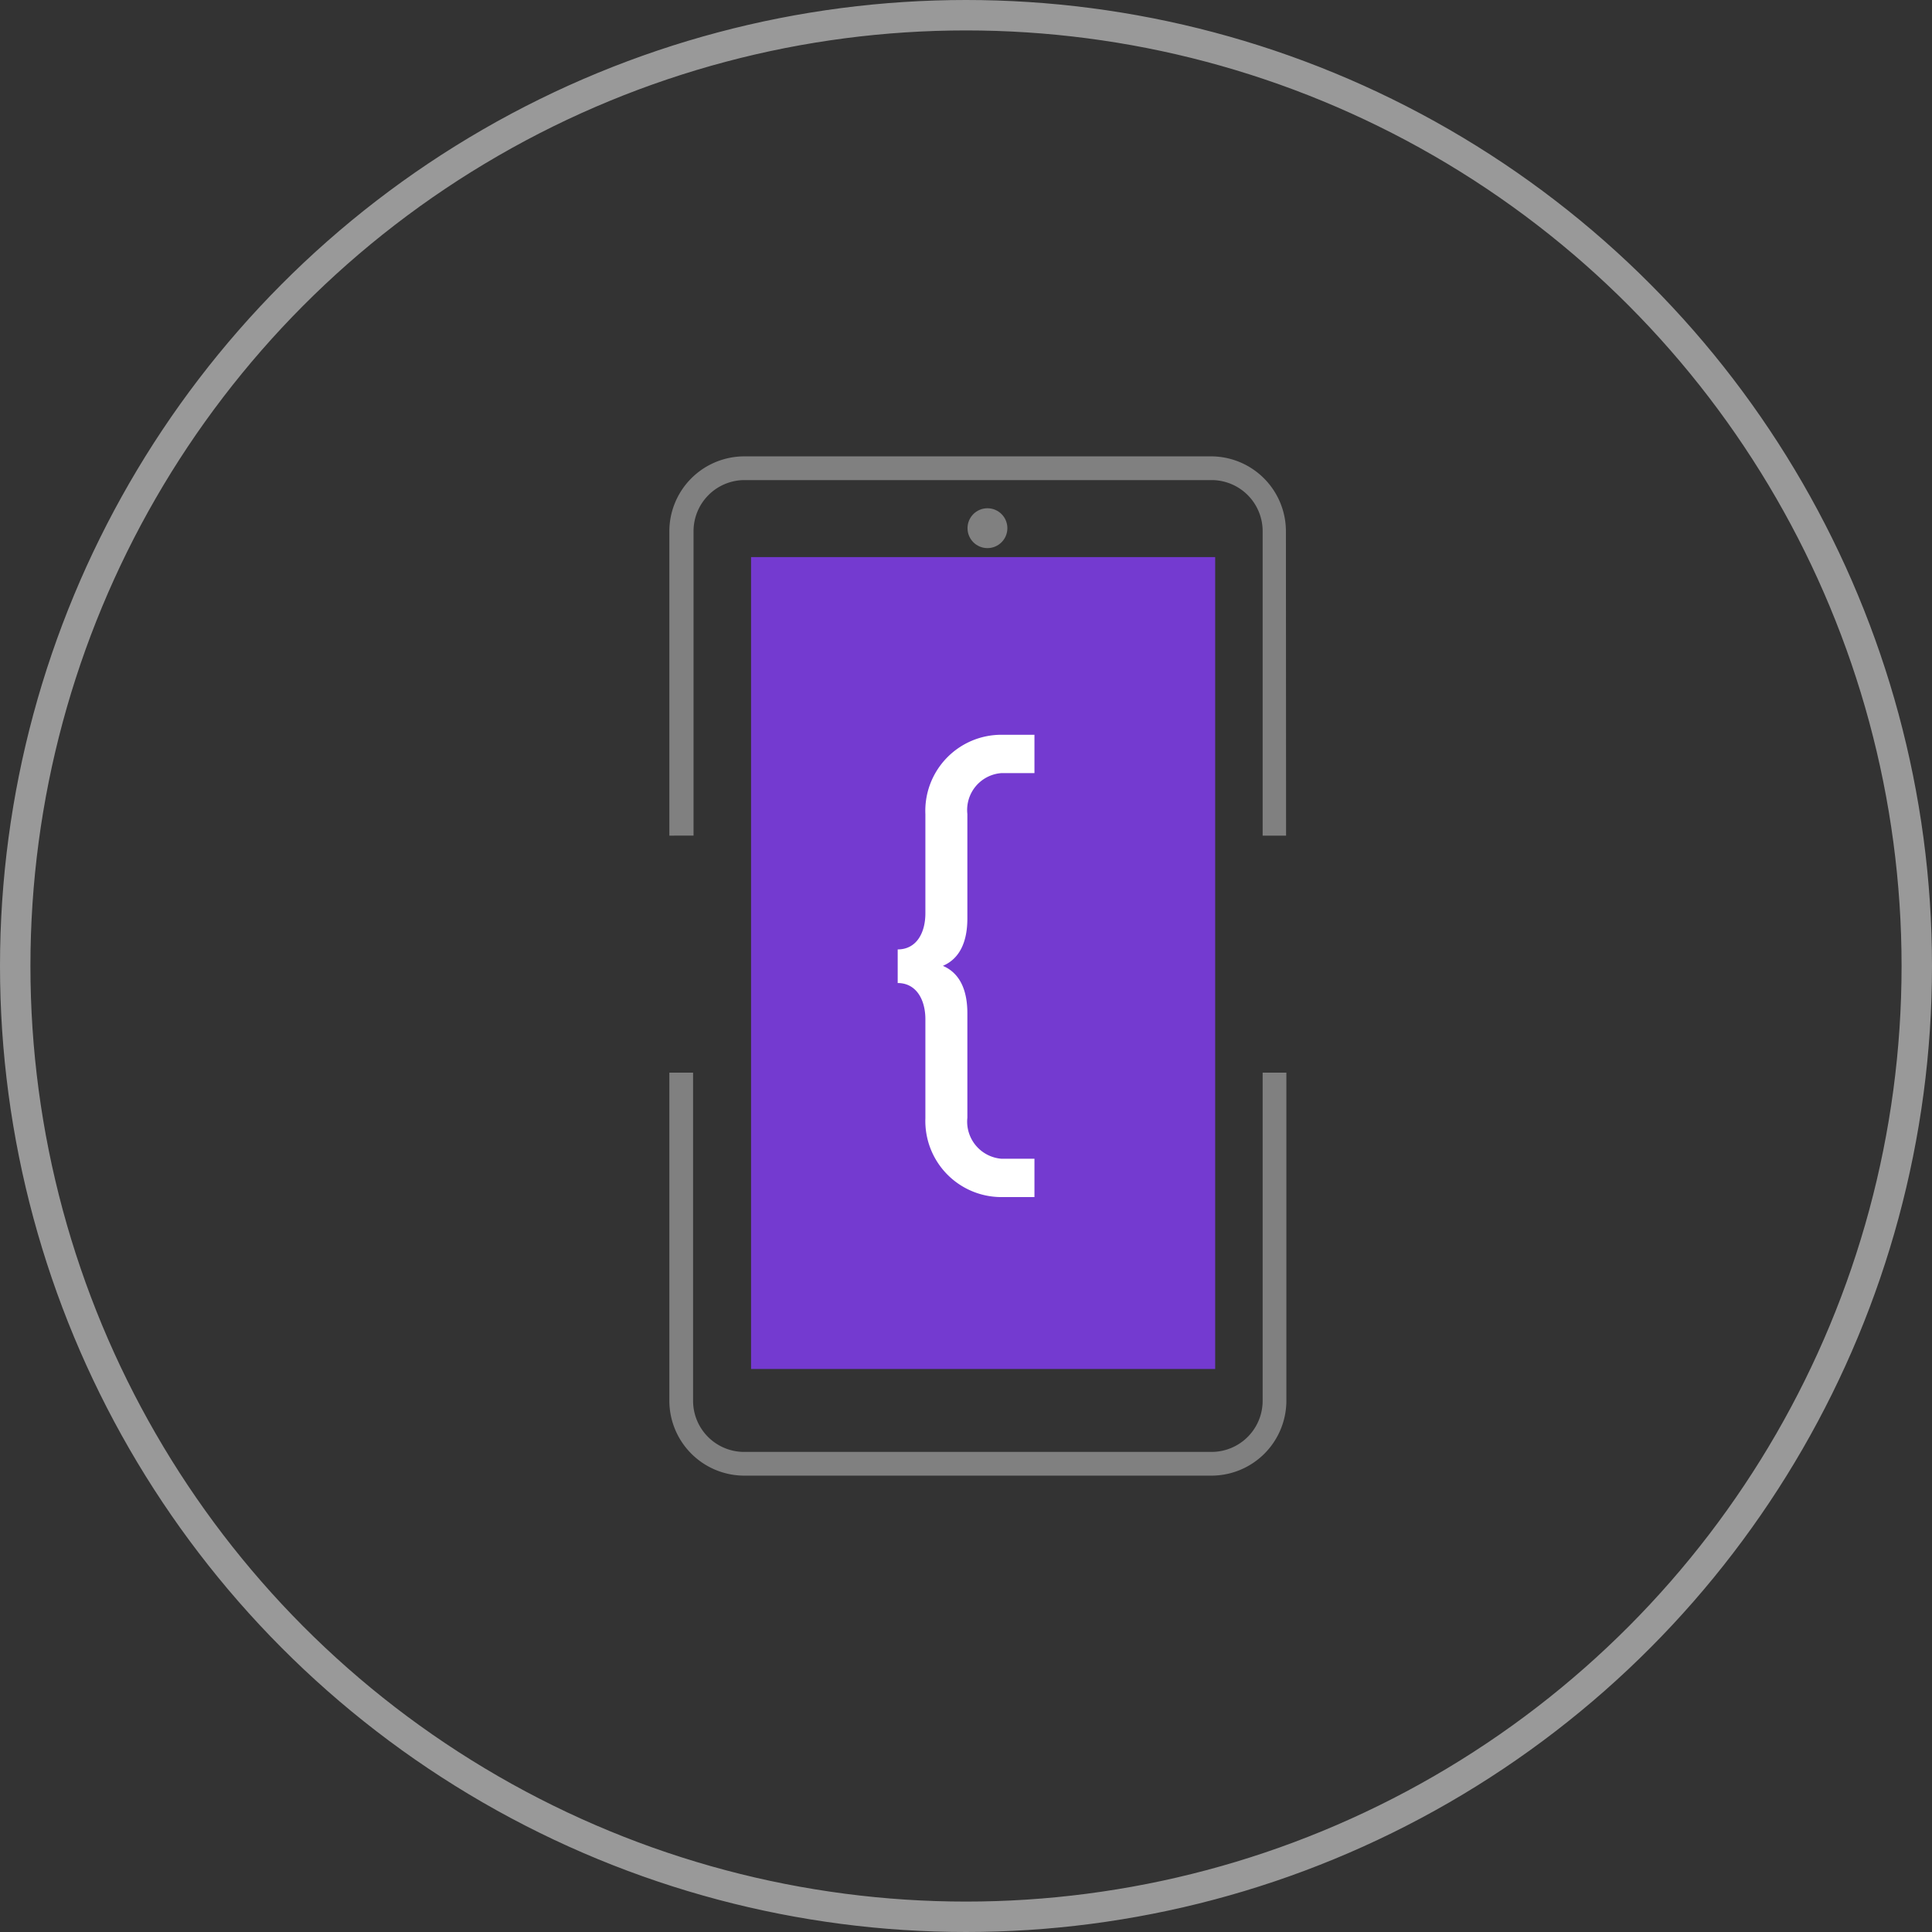 <svg xmlns="http://www.w3.org/2000/svg" viewBox="0 0 127 127">
  <rect x="0" y="0" width="127" height="127" fill="#333333" stroke="none"/>
  <defs>
    <style>
      .cls-1 {
        fill: none;
        stroke: #999;
        stroke-width: 2px;
      }

      .cls-1, .cls-3 {
        stroke-miterlimit: 10;
      }

      .cls-2, .cls-3 {
        fill: gray;
      }

      .cls-3 {
        stroke: #000;
      }

      .cls-4 {
        fill: #743ad0;
      }

      .cls-5 {
        fill: #fff;
      }
      circle{stroke-dasharray: 400 400;stroke-dashoffset: 0;animation: circleAn 3s ease-in-out}@keyframes circleAn{to{stroke-dashoffset: 0;}from{stroke-dashoffset: 400;}}
    </style>
  </defs>
  <title>mobile</title>
  <g id="Layer_2" data-name="Layer 2">
    <g id="Layer_1-2" data-name="Layer 1">
      <circle class="cls-1" cx="63.5" cy="63.5" r="62.5"/>
      <g id="_Group_" data-name="&lt;Group&gt;">
        <path id="_Path_" data-name="&lt;Path&gt;" class="cls-2" d="M84.54,54.93H83v-20a3.36,3.36,0,0,0-3.24-3.37H48.83a3.36,3.36,0,0,0-3.24,3.37v20H44v-20A4.93,4.93,0,0,1,48.83,30H79.73a4.93,4.93,0,0,1,4.8,4.93Z"/>
        <path id="_Path_2" data-name="&lt;Path&gt;" class="cls-3" d="M42.47,69.73"/>
        <path id="_Path_3" data-name="&lt;Path&gt;" class="cls-2" d="M79.73,97H48.83A4.93,4.93,0,0,1,44,92.07V70.51h1.56V92.07a3.36,3.36,0,0,0,3.24,3.37H79.73A3.36,3.36,0,0,0,83,92.07V70.51h1.56V92.07A4.93,4.93,0,0,1,79.73,97Z"/>
        <rect id="_Rectangle_" data-name="&lt;Rectangle&gt;" class="cls-4" x="49.37" y="36.62" width="30.51" height="53.37"/>
        <circle id="_Path_4" data-name="&lt;Path&gt;" class="cls-2" cx="64.91" cy="34.72" r="1.31"/>
      </g>
      <path class="cls-5" d="M65.83,78.69a5,5,0,0,1-5-5.18V67c0-1.29-.6-2.38-1.82-2.38V62.41c1.23,0,1.82-1.08,1.82-2.38V53.52a5,5,0,0,1,5-5.22H68v2.52H65.83a2.43,2.43,0,0,0-2.24,2.69v6.86c0,1.47-.46,2.63-1.61,3.12,1.15.49,1.61,1.65,1.61,3.12v6.86a2.45,2.45,0,0,0,2.24,2.7H68v2.52Z"/>
    </g>
  </g>
</svg>

